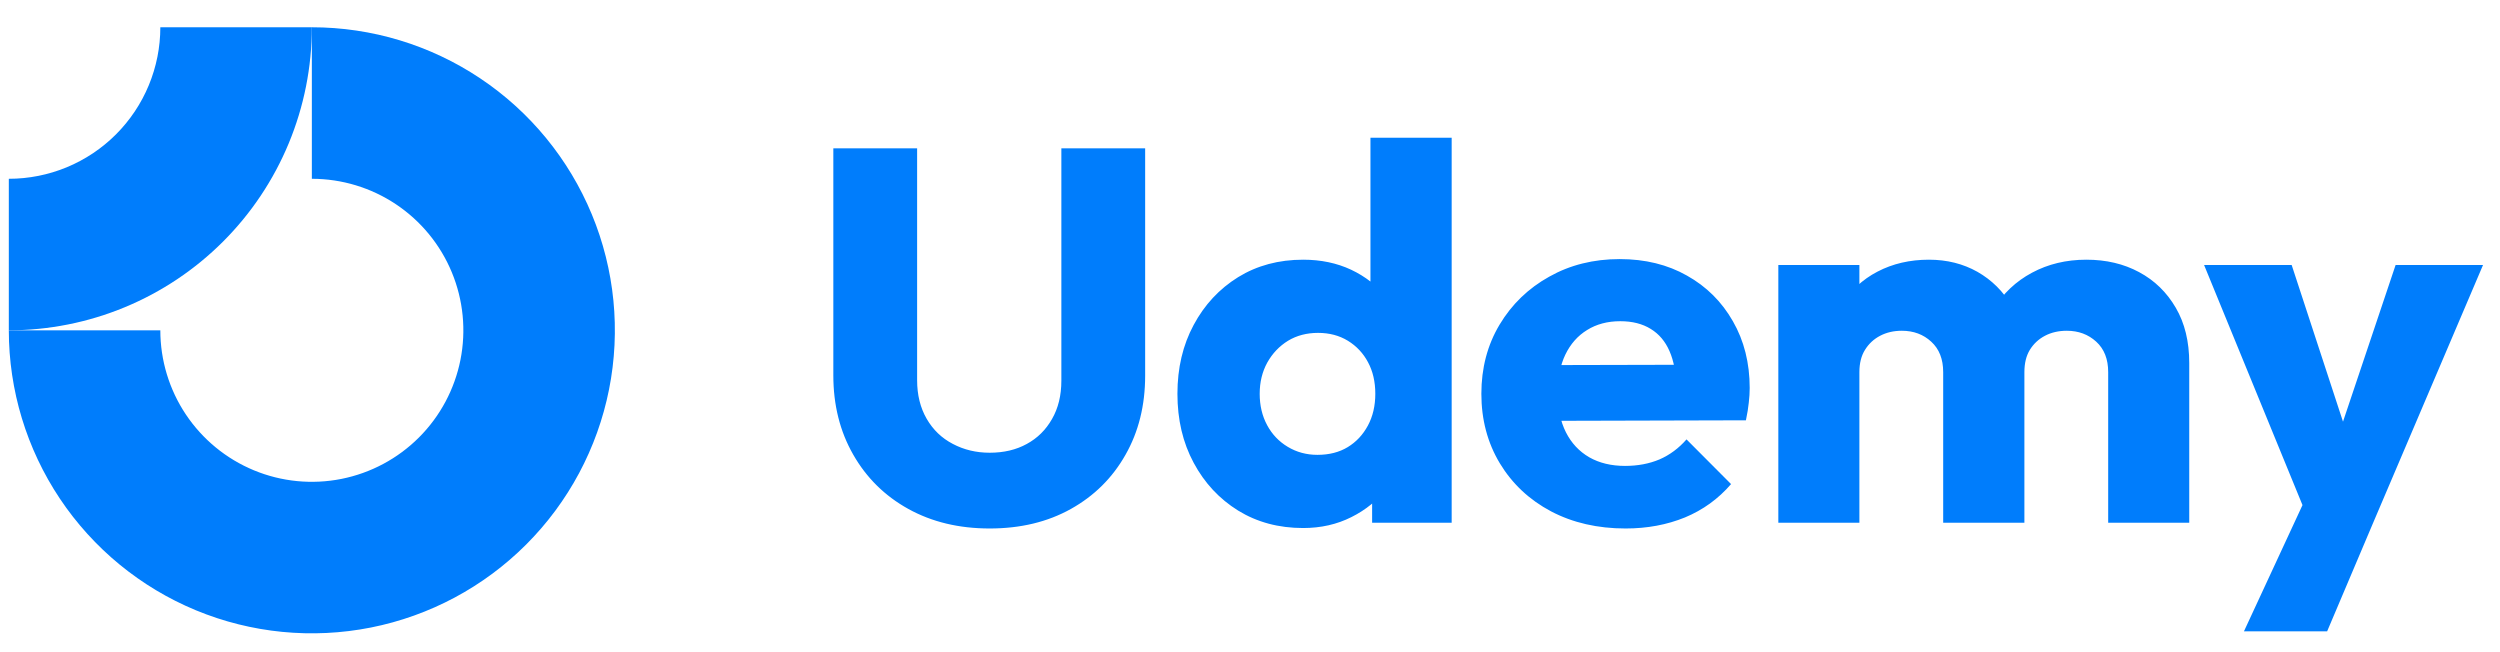 
      <svg data-logo="logo" xmlns="http://www.w3.org/2000/svg" viewBox="0 0 165 43">
        <g id="logogram" transform="translate(0, 1) rotate(0)"><path fill-rule="evenodd" clip-rule="evenodd" d="M26.137 12.485C24.493 11.386 22.559 10.8 20.582 10.8V0.8C24.537 0.8 28.404 1.973 31.693 4.171C34.982 6.368 37.545 9.492 39.059 13.146C40.573 16.801 40.969 20.822 40.197 24.702C39.426 28.581 37.521 32.145 34.724 34.942C31.927 37.739 28.363 39.644 24.483 40.416C20.604 41.187 16.582 40.791 12.928 39.278C9.273 37.764 6.15 35.2 3.952 31.911C1.755 28.622 0.582 24.756 0.582 20.8H10.582C10.582 22.778 11.168 24.711 12.267 26.356C13.366 28 14.928 29.282 16.755 30.039C18.582 30.796 20.593 30.994 22.533 30.608C24.472 30.222 26.254 29.27 27.653 27.871C29.051 26.473 30.004 24.691 30.39 22.751C30.775 20.811 30.577 18.8 29.82 16.973C29.064 15.146 27.782 13.584 26.137 12.485Z" fill="#007DFC"/><path fill-rule="evenodd" clip-rule="evenodd" d="M10.582 0.8C10.582 2.113 10.323 3.414 9.82 4.627C9.318 5.84 8.581 6.942 7.653 7.871C6.724 8.8 5.622 9.536 4.409 10.039C3.195 10.541 1.895 10.8 0.582 10.8L0.582 20.8C3.208 20.8 5.809 20.283 8.235 19.278C10.662 18.273 12.867 16.799 14.724 14.942C16.581 13.085 18.054 10.88 19.059 8.454C20.064 6.027 20.582 3.426 20.582 0.8L10.582 0.8Z" fill="#007DFC"/></g>
        <g id="logotype" transform="translate(47, 1.5)"><path fill="#007DFC" d="M18.32 33.38L18.32 33.38Q15.28 33.38 12.95 32.09Q10.62 30.80 9.31 28.50Q8.00 26.21 8.00 23.27L8.00 23.27L8.00 8.29L13.53 8.29L13.53 23.59Q13.53 25.05 14.16 26.14Q14.79 27.23 15.89 27.80Q16.99 28.38 18.32 28.38L18.32 28.38Q19.72 28.38 20.77 27.80Q21.82 27.23 22.43 26.16Q23.05 25.09 23.05 23.62L23.05 23.62L23.05 8.29L28.58 8.29L28.58 23.30Q28.58 26.24 27.28 28.52Q25.99 30.80 23.68 32.09Q21.37 33.38 18.32 33.38ZM39.01 33.35L39.01 33.35Q36.59 33.35 34.72 32.20Q32.85 31.04 31.78 29.04Q30.71 27.05 30.71 24.49L30.71 24.49Q30.71 21.94 31.78 19.95Q32.85 17.95 34.72 16.79Q36.59 15.64 39.01 15.64L39.01 15.64Q40.76 15.64 42.17 16.30Q43.59 16.97 44.52 18.14Q45.45 19.31 45.55 20.82L45.55 20.82L45.55 27.99Q45.45 29.50 44.54 30.71Q43.63 31.91 42.19 32.63Q40.76 33.35 39.01 33.35ZM39.95 28.52L39.95 28.52Q41.11 28.52 41.95 28.01Q42.79 27.50 43.28 26.59Q43.77 25.68 43.77 24.49L43.77 24.49Q43.77 23.30 43.29 22.41Q42.82 21.52 41.96 20.99Q41.11 20.47 39.99 20.47L39.99 20.47Q38.87 20.47 38.01 20.99Q37.15 21.52 36.64 22.43Q36.14 23.34 36.14 24.49L36.14 24.49Q36.14 25.65 36.63 26.56Q37.12 27.47 37.99 27.99Q38.87 28.52 39.95 28.52ZM48.81 7.59L48.81 33L43.56 33L43.56 28.41L44.36 24.28L43.45 20.16L43.45 7.59L48.81 7.59ZM60.29 33.38L60.29 33.38Q57.52 33.38 55.37 32.25Q53.22 31.11 51.99 29.08Q50.77 27.05 50.77 24.49L50.77 24.49Q50.77 21.94 51.97 19.93Q53.18 17.91 55.25 16.76Q57.31 15.60 59.90 15.60L59.90 15.60Q62.42 15.60 64.34 16.69Q66.27 17.77 67.37 19.70Q68.48 21.63 68.48 24.11L68.48 24.11Q68.48 24.56 68.42 25.07Q68.37 25.58 68.23 26.24L68.23 26.24L53.57 26.28L53.57 22.60L65.96 22.57L63.65 24.11Q63.61 22.64 63.19 21.68Q62.77 20.71 61.95 20.21Q61.13 19.70 59.94 19.70L59.94 19.70Q58.68 19.70 57.75 20.28Q56.82 20.85 56.31 21.91Q55.81 22.95 55.81 24.46L55.81 24.46Q55.81 25.96 56.35 27.03Q56.89 28.10 57.89 28.68Q58.89 29.25 60.25 29.25L60.25 29.25Q61.51 29.25 62.53 28.82Q63.54 28.38 64.31 27.50L64.31 27.50L67.25 30.45Q65.99 31.91 64.21 32.65Q62.42 33.38 60.29 33.38ZM75.72 33L70.37 33L70.37 15.99L75.72 15.99L75.72 33ZM86.61 33L81.25 33L81.25 23.06Q81.25 21.77 80.46 21.05Q79.68 20.33 78.52 20.33L78.52 20.33Q77.72 20.33 77.09 20.66Q76.46 20.99 76.09 21.59Q75.72 22.18 75.72 23.06L75.72 23.06L73.66 22.15Q73.66 20.12 74.53 18.67Q75.41 17.21 76.91 16.43Q78.42 15.64 80.31 15.64L80.31 15.64Q82.09 15.64 83.51 16.44Q84.93 17.25 85.77 18.68Q86.61 20.12 86.61 22.11L86.61 22.11L86.61 33ZM97.49 33L92.14 33L92.14 23.06Q92.14 21.77 91.35 21.05Q90.56 20.33 89.41 20.33L89.41 20.33Q88.60 20.33 87.97 20.66Q87.34 20.99 86.97 21.59Q86.61 22.18 86.61 23.06L86.61 23.06L83.53 22.64Q83.60 20.47 84.56 18.91Q85.52 17.35 87.11 16.50Q88.71 15.64 90.70 15.64L90.70 15.64Q92.66 15.64 94.18 16.46Q95.71 17.28 96.60 18.81Q97.49 20.33 97.49 22.46L97.49 22.46L97.49 33ZM109.60 33.07L105.47 33.07L98.47 15.99L104.25 15.99L108.69 29.54L106.56 29.54L111.11 15.99L116.88 15.99L109.60 33.07ZM106.59 40.17L101.10 40.17L106.21 29.15L109.60 33.07L106.59 40.17Z"/></g>
        
      </svg>
    